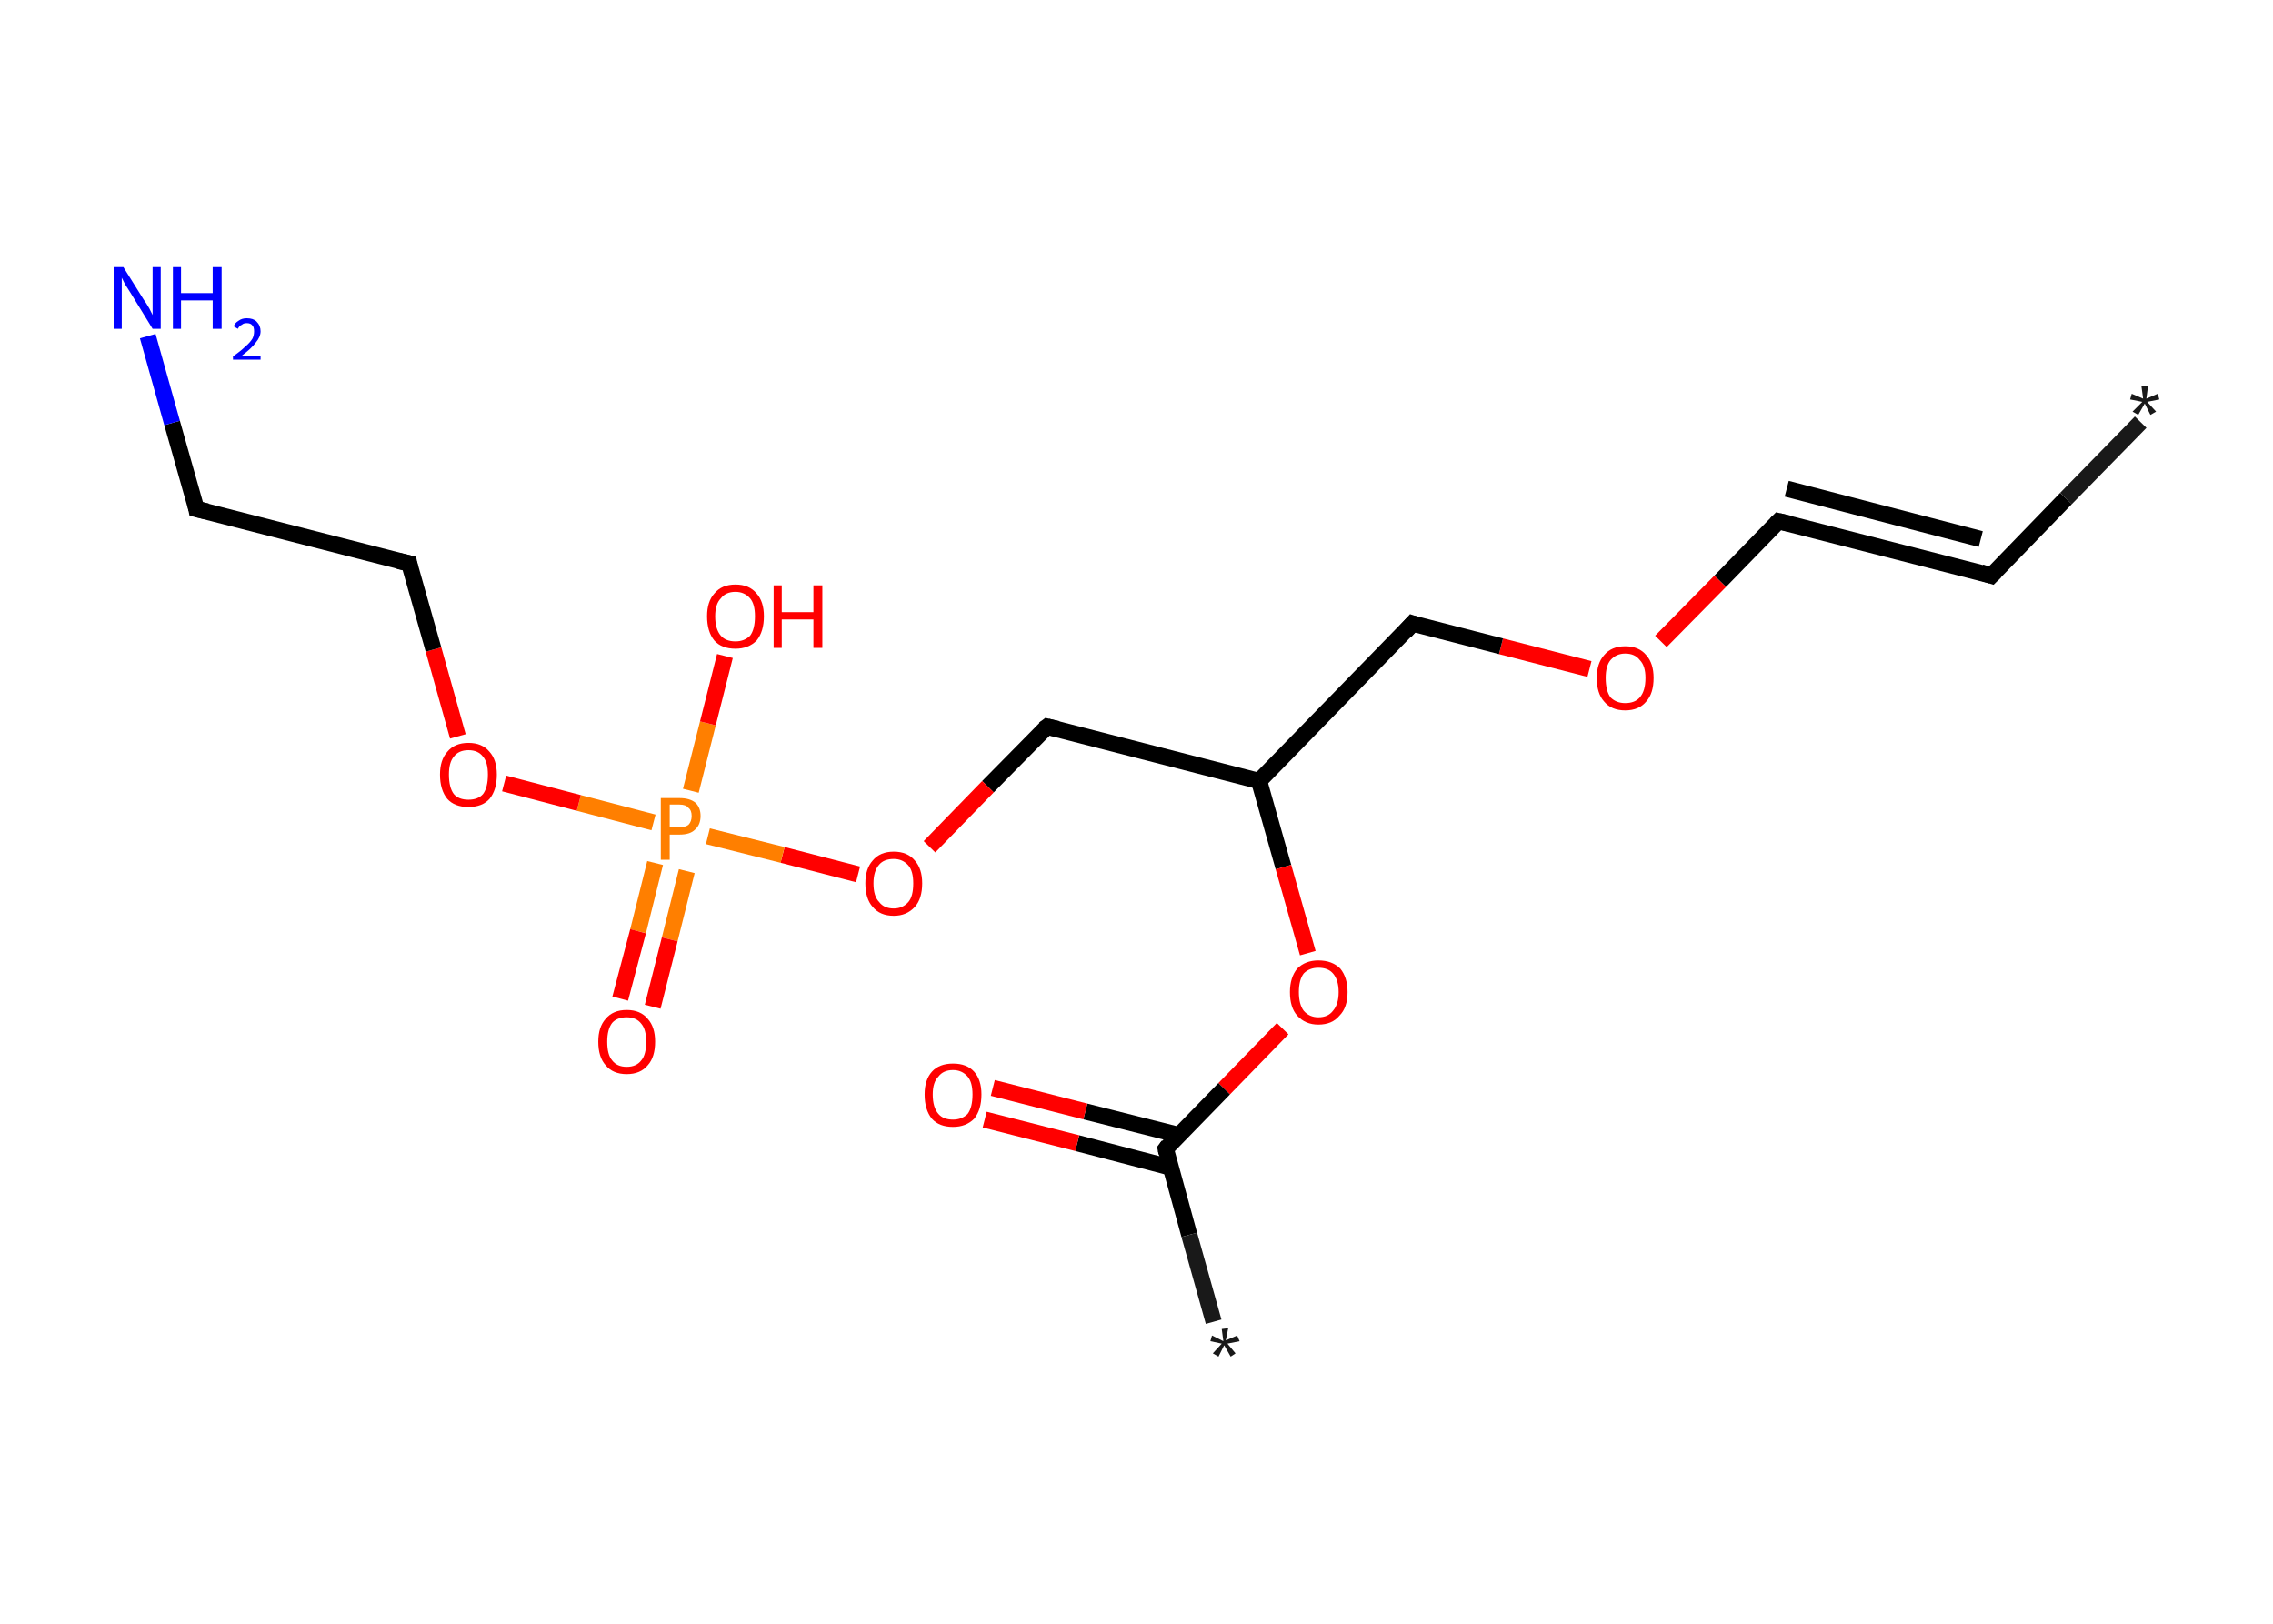 <?xml version='1.0' encoding='ASCII' standalone='yes'?>
<svg xmlns="http://www.w3.org/2000/svg" xmlns:rdkit="http://www.rdkit.org/xml" xmlns:xlink="http://www.w3.org/1999/xlink" version="1.1" baseProfile="full" xml:space="preserve" width="280px" height="200px" viewBox="0 0 280 200">
<!-- END OF HEADER -->
<rect style="opacity:1.0;fill:#FFFFFF;stroke:none" width="280.0" height="200.0" x="0.0" y="0.0"> </rect>
<path class="bond-0 atom-0 atom-1" d="M 263.7,52.0 L 254.5,61.4" style="fill:none;fill-rule:evenodd;stroke:#191919;stroke-width:2.0px;stroke-linecap:butt;stroke-linejoin:miter;stroke-opacity:1"/>
<path class="bond-0 atom-0 atom-1" d="M 254.5,61.4 L 245.3,70.9" style="fill:none;fill-rule:evenodd;stroke:#000000;stroke-width:2.0px;stroke-linecap:butt;stroke-linejoin:miter;stroke-opacity:1"/>
<path class="bond-1 atom-1 atom-2" d="M 245.3,70.9 L 219.1,64.2" style="fill:none;fill-rule:evenodd;stroke:#000000;stroke-width:2.0px;stroke-linecap:butt;stroke-linejoin:miter;stroke-opacity:1"/>
<path class="bond-1 atom-1 atom-2" d="M 244.0,66.4 L 220.1,60.2" style="fill:none;fill-rule:evenodd;stroke:#000000;stroke-width:2.0px;stroke-linecap:butt;stroke-linejoin:miter;stroke-opacity:1"/>
<path class="bond-2 atom-2 atom-3" d="M 219.1,64.2 L 211.9,71.6" style="fill:none;fill-rule:evenodd;stroke:#000000;stroke-width:2.0px;stroke-linecap:butt;stroke-linejoin:miter;stroke-opacity:1"/>
<path class="bond-2 atom-2 atom-3" d="M 211.9,71.6 L 204.6,79.0" style="fill:none;fill-rule:evenodd;stroke:#FF0000;stroke-width:2.0px;stroke-linecap:butt;stroke-linejoin:miter;stroke-opacity:1"/>
<path class="bond-3 atom-3 atom-4" d="M 195.8,82.4 L 184.9,79.6" style="fill:none;fill-rule:evenodd;stroke:#FF0000;stroke-width:2.0px;stroke-linecap:butt;stroke-linejoin:miter;stroke-opacity:1"/>
<path class="bond-3 atom-3 atom-4" d="M 184.9,79.6 L 174.0,76.8" style="fill:none;fill-rule:evenodd;stroke:#000000;stroke-width:2.0px;stroke-linecap:butt;stroke-linejoin:miter;stroke-opacity:1"/>
<path class="bond-4 atom-4 atom-5" d="M 174.0,76.8 L 155.1,96.2" style="fill:none;fill-rule:evenodd;stroke:#000000;stroke-width:2.0px;stroke-linecap:butt;stroke-linejoin:miter;stroke-opacity:1"/>
<path class="bond-5 atom-5 atom-6" d="M 155.1,96.2 L 129.0,89.5" style="fill:none;fill-rule:evenodd;stroke:#000000;stroke-width:2.0px;stroke-linecap:butt;stroke-linejoin:miter;stroke-opacity:1"/>
<path class="bond-6 atom-6 atom-7" d="M 129.0,89.5 L 121.7,96.9" style="fill:none;fill-rule:evenodd;stroke:#000000;stroke-width:2.0px;stroke-linecap:butt;stroke-linejoin:miter;stroke-opacity:1"/>
<path class="bond-6 atom-6 atom-7" d="M 121.7,96.9 L 114.5,104.3" style="fill:none;fill-rule:evenodd;stroke:#FF0000;stroke-width:2.0px;stroke-linecap:butt;stroke-linejoin:miter;stroke-opacity:1"/>
<path class="bond-7 atom-7 atom-8" d="M 105.7,107.7 L 96.4,105.3" style="fill:none;fill-rule:evenodd;stroke:#FF0000;stroke-width:2.0px;stroke-linecap:butt;stroke-linejoin:miter;stroke-opacity:1"/>
<path class="bond-7 atom-7 atom-8" d="M 96.4,105.3 L 87.2,103.0" style="fill:none;fill-rule:evenodd;stroke:#FF7F00;stroke-width:2.0px;stroke-linecap:butt;stroke-linejoin:miter;stroke-opacity:1"/>
<path class="bond-8 atom-8 atom-9" d="M 80.7,106.3 L 78.6,114.7" style="fill:none;fill-rule:evenodd;stroke:#FF7F00;stroke-width:2.0px;stroke-linecap:butt;stroke-linejoin:miter;stroke-opacity:1"/>
<path class="bond-8 atom-8 atom-9" d="M 78.6,114.7 L 76.4,123.0" style="fill:none;fill-rule:evenodd;stroke:#FF0000;stroke-width:2.0px;stroke-linecap:butt;stroke-linejoin:miter;stroke-opacity:1"/>
<path class="bond-8 atom-8 atom-9" d="M 84.6,107.3 L 82.5,115.7" style="fill:none;fill-rule:evenodd;stroke:#FF7F00;stroke-width:2.0px;stroke-linecap:butt;stroke-linejoin:miter;stroke-opacity:1"/>
<path class="bond-8 atom-8 atom-9" d="M 82.5,115.7 L 80.4,124.0" style="fill:none;fill-rule:evenodd;stroke:#FF0000;stroke-width:2.0px;stroke-linecap:butt;stroke-linejoin:miter;stroke-opacity:1"/>
<path class="bond-9 atom-8 atom-10" d="M 85.1,97.4 L 87.2,89.1" style="fill:none;fill-rule:evenodd;stroke:#FF7F00;stroke-width:2.0px;stroke-linecap:butt;stroke-linejoin:miter;stroke-opacity:1"/>
<path class="bond-9 atom-8 atom-10" d="M 87.2,89.1 L 89.3,80.8" style="fill:none;fill-rule:evenodd;stroke:#FF0000;stroke-width:2.0px;stroke-linecap:butt;stroke-linejoin:miter;stroke-opacity:1"/>
<path class="bond-10 atom-8 atom-11" d="M 80.5,101.3 L 71.3,98.9" style="fill:none;fill-rule:evenodd;stroke:#FF7F00;stroke-width:2.0px;stroke-linecap:butt;stroke-linejoin:miter;stroke-opacity:1"/>
<path class="bond-10 atom-8 atom-11" d="M 71.3,98.9 L 62.1,96.5" style="fill:none;fill-rule:evenodd;stroke:#FF0000;stroke-width:2.0px;stroke-linecap:butt;stroke-linejoin:miter;stroke-opacity:1"/>
<path class="bond-11 atom-11 atom-12" d="M 56.4,90.7 L 53.4,80.0" style="fill:none;fill-rule:evenodd;stroke:#FF0000;stroke-width:2.0px;stroke-linecap:butt;stroke-linejoin:miter;stroke-opacity:1"/>
<path class="bond-11 atom-11 atom-12" d="M 53.4,80.0 L 50.4,69.4" style="fill:none;fill-rule:evenodd;stroke:#000000;stroke-width:2.0px;stroke-linecap:butt;stroke-linejoin:miter;stroke-opacity:1"/>
<path class="bond-12 atom-12 atom-13" d="M 50.4,69.4 L 24.2,62.7" style="fill:none;fill-rule:evenodd;stroke:#000000;stroke-width:2.0px;stroke-linecap:butt;stroke-linejoin:miter;stroke-opacity:1"/>
<path class="bond-13 atom-13 atom-14" d="M 24.2,62.7 L 21.2,52.1" style="fill:none;fill-rule:evenodd;stroke:#000000;stroke-width:2.0px;stroke-linecap:butt;stroke-linejoin:miter;stroke-opacity:1"/>
<path class="bond-13 atom-13 atom-14" d="M 21.2,52.1 L 18.2,41.4" style="fill:none;fill-rule:evenodd;stroke:#0000FF;stroke-width:2.0px;stroke-linecap:butt;stroke-linejoin:miter;stroke-opacity:1"/>
<path class="bond-14 atom-5 atom-15" d="M 155.1,96.2 L 158.1,106.8" style="fill:none;fill-rule:evenodd;stroke:#000000;stroke-width:2.0px;stroke-linecap:butt;stroke-linejoin:miter;stroke-opacity:1"/>
<path class="bond-14 atom-5 atom-15" d="M 158.1,106.8 L 161.1,117.4" style="fill:none;fill-rule:evenodd;stroke:#FF0000;stroke-width:2.0px;stroke-linecap:butt;stroke-linejoin:miter;stroke-opacity:1"/>
<path class="bond-15 atom-15 atom-16" d="M 158.0,126.7 L 150.8,134.1" style="fill:none;fill-rule:evenodd;stroke:#FF0000;stroke-width:2.0px;stroke-linecap:butt;stroke-linejoin:miter;stroke-opacity:1"/>
<path class="bond-15 atom-15 atom-16" d="M 150.8,134.1 L 143.6,141.5" style="fill:none;fill-rule:evenodd;stroke:#000000;stroke-width:2.0px;stroke-linecap:butt;stroke-linejoin:miter;stroke-opacity:1"/>
<path class="bond-16 atom-16 atom-17" d="M 143.6,141.5 L 146.5,152.1" style="fill:none;fill-rule:evenodd;stroke:#000000;stroke-width:2.0px;stroke-linecap:butt;stroke-linejoin:miter;stroke-opacity:1"/>
<path class="bond-16 atom-16 atom-17" d="M 146.5,152.1 L 149.5,162.8" style="fill:none;fill-rule:evenodd;stroke:#191919;stroke-width:2.0px;stroke-linecap:butt;stroke-linejoin:miter;stroke-opacity:1"/>
<path class="bond-17 atom-16 atom-18" d="M 145.2,139.8 L 133.7,136.9" style="fill:none;fill-rule:evenodd;stroke:#000000;stroke-width:2.0px;stroke-linecap:butt;stroke-linejoin:miter;stroke-opacity:1"/>
<path class="bond-17 atom-16 atom-18" d="M 133.7,136.9 L 122.3,134.0" style="fill:none;fill-rule:evenodd;stroke:#FF0000;stroke-width:2.0px;stroke-linecap:butt;stroke-linejoin:miter;stroke-opacity:1"/>
<path class="bond-17 atom-16 atom-18" d="M 144.2,143.8 L 132.7,140.8" style="fill:none;fill-rule:evenodd;stroke:#000000;stroke-width:2.0px;stroke-linecap:butt;stroke-linejoin:miter;stroke-opacity:1"/>
<path class="bond-17 atom-16 atom-18" d="M 132.7,140.8 L 121.3,137.9" style="fill:none;fill-rule:evenodd;stroke:#FF0000;stroke-width:2.0px;stroke-linecap:butt;stroke-linejoin:miter;stroke-opacity:1"/>
<path d="M 245.8,70.4 L 245.3,70.9 L 244.0,70.5" style="fill:none;stroke:#000000;stroke-width:2.0px;stroke-linecap:butt;stroke-linejoin:miter;stroke-opacity:1;"/>
<path d="M 220.4,64.5 L 219.1,64.2 L 218.8,64.5" style="fill:none;stroke:#000000;stroke-width:2.0px;stroke-linecap:butt;stroke-linejoin:miter;stroke-opacity:1;"/>
<path d="M 174.6,77.0 L 174.0,76.8 L 173.1,77.8" style="fill:none;stroke:#000000;stroke-width:2.0px;stroke-linecap:butt;stroke-linejoin:miter;stroke-opacity:1;"/>
<path d="M 130.3,89.8 L 129.0,89.5 L 128.6,89.8" style="fill:none;stroke:#000000;stroke-width:2.0px;stroke-linecap:butt;stroke-linejoin:miter;stroke-opacity:1;"/>
<path d="M 50.5,69.9 L 50.4,69.4 L 49.1,69.1" style="fill:none;stroke:#000000;stroke-width:2.0px;stroke-linecap:butt;stroke-linejoin:miter;stroke-opacity:1;"/>
<path d="M 25.5,63.0 L 24.2,62.7 L 24.1,62.2" style="fill:none;stroke:#000000;stroke-width:2.0px;stroke-linecap:butt;stroke-linejoin:miter;stroke-opacity:1;"/>
<path d="M 143.9,141.1 L 143.6,141.5 L 143.7,142.0" style="fill:none;stroke:#000000;stroke-width:2.0px;stroke-linecap:butt;stroke-linejoin:miter;stroke-opacity:1;"/>
<path class="atom-0" d="M 262.7 50.7 L 263.9 49.5 L 262.4 49.2 L 262.6 48.5 L 264.0 49.1 L 263.8 47.6 L 264.6 47.6 L 264.4 49.1 L 265.8 48.5 L 266.0 49.2 L 264.5 49.5 L 265.6 50.7 L 264.9 51.1 L 264.2 49.7 L 263.4 51.1 L 262.7 50.7 " fill="#191919"/>
<path class="atom-3" d="M 196.7 83.5 Q 196.7 81.7, 197.6 80.7 Q 198.5 79.6, 200.2 79.6 Q 201.9 79.6, 202.8 80.7 Q 203.7 81.7, 203.7 83.5 Q 203.7 85.4, 202.8 86.4 Q 201.9 87.5, 200.2 87.5 Q 198.5 87.5, 197.6 86.4 Q 196.7 85.4, 196.7 83.5 M 200.2 86.6 Q 201.4 86.6, 202.0 85.9 Q 202.7 85.1, 202.7 83.5 Q 202.7 82.0, 202.0 81.3 Q 201.4 80.5, 200.2 80.5 Q 199.1 80.5, 198.4 81.3 Q 197.8 82.0, 197.8 83.5 Q 197.8 85.1, 198.4 85.9 Q 199.1 86.6, 200.2 86.6 " fill="#FF0000"/>
<path class="atom-7" d="M 106.6 108.8 Q 106.6 107.0, 107.5 106.0 Q 108.4 104.9, 110.1 104.9 Q 111.8 104.9, 112.7 106.0 Q 113.6 107.0, 113.6 108.8 Q 113.6 110.7, 112.7 111.7 Q 111.7 112.8, 110.1 112.8 Q 108.4 112.8, 107.5 111.7 Q 106.6 110.7, 106.6 108.8 M 110.1 111.9 Q 111.2 111.9, 111.9 111.1 Q 112.5 110.4, 112.5 108.8 Q 112.5 107.3, 111.9 106.6 Q 111.2 105.8, 110.1 105.8 Q 108.9 105.8, 108.3 106.5 Q 107.6 107.3, 107.6 108.8 Q 107.6 110.4, 108.3 111.1 Q 108.9 111.9, 110.1 111.9 " fill="#FF0000"/>
<path class="atom-8" d="M 83.7 98.3 Q 85.0 98.3, 85.7 98.9 Q 86.3 99.5, 86.3 100.5 Q 86.3 101.6, 85.6 102.2 Q 85.0 102.8, 83.7 102.8 L 82.5 102.8 L 82.5 105.9 L 81.4 105.9 L 81.4 98.3 L 83.7 98.3 M 83.7 101.9 Q 84.4 101.9, 84.8 101.6 Q 85.2 101.2, 85.2 100.5 Q 85.2 99.8, 84.8 99.5 Q 84.5 99.1, 83.7 99.1 L 82.5 99.1 L 82.5 101.9 L 83.7 101.9 " fill="#FF7F00"/>
<path class="atom-9" d="M 73.7 128.3 Q 73.7 126.5, 74.6 125.5 Q 75.5 124.4, 77.2 124.4 Q 78.9 124.4, 79.8 125.5 Q 80.7 126.5, 80.7 128.3 Q 80.7 130.2, 79.8 131.2 Q 78.9 132.3, 77.2 132.3 Q 75.5 132.3, 74.6 131.2 Q 73.7 130.2, 73.7 128.3 M 77.2 131.4 Q 78.4 131.4, 79.0 130.6 Q 79.6 129.9, 79.6 128.3 Q 79.6 126.8, 79.0 126.1 Q 78.4 125.3, 77.2 125.3 Q 76.0 125.3, 75.4 126.0 Q 74.8 126.8, 74.8 128.3 Q 74.8 129.9, 75.4 130.6 Q 76.0 131.4, 77.2 131.4 " fill="#FF0000"/>
<path class="atom-10" d="M 87.1 75.9 Q 87.1 74.1, 88.0 73.1 Q 88.9 72.0, 90.6 72.0 Q 92.3 72.0, 93.2 73.1 Q 94.1 74.1, 94.1 75.9 Q 94.1 77.8, 93.2 78.9 Q 92.2 79.9, 90.6 79.9 Q 88.9 79.9, 88.0 78.9 Q 87.1 77.8, 87.1 75.9 M 90.6 79.0 Q 91.7 79.0, 92.4 78.3 Q 93.0 77.5, 93.0 75.9 Q 93.0 74.4, 92.4 73.7 Q 91.7 72.9, 90.6 72.9 Q 89.4 72.9, 88.8 73.7 Q 88.1 74.4, 88.1 75.9 Q 88.1 77.5, 88.8 78.3 Q 89.4 79.0, 90.6 79.0 " fill="#FF0000"/>
<path class="atom-10" d="M 95.3 72.1 L 96.3 72.1 L 96.3 75.4 L 100.2 75.4 L 100.2 72.1 L 101.3 72.1 L 101.3 79.8 L 100.2 79.8 L 100.2 76.3 L 96.3 76.3 L 96.3 79.8 L 95.3 79.8 L 95.3 72.1 " fill="#FF0000"/>
<path class="atom-11" d="M 54.2 95.4 Q 54.2 93.6, 55.1 92.6 Q 56.0 91.5, 57.7 91.5 Q 59.4 91.5, 60.3 92.6 Q 61.2 93.6, 61.2 95.4 Q 61.2 97.3, 60.3 98.4 Q 59.4 99.4, 57.7 99.4 Q 56.0 99.4, 55.1 98.4 Q 54.2 97.3, 54.2 95.4 M 57.7 98.5 Q 58.9 98.5, 59.5 97.8 Q 60.1 97.0, 60.1 95.4 Q 60.1 93.9, 59.5 93.2 Q 58.9 92.4, 57.7 92.4 Q 56.5 92.4, 55.9 93.2 Q 55.3 93.9, 55.3 95.4 Q 55.3 97.0, 55.9 97.8 Q 56.5 98.5, 57.7 98.5 " fill="#FF0000"/>
<path class="atom-14" d="M 15.2 32.9 L 17.7 36.9 Q 18.0 37.3, 18.4 38.0 Q 18.8 38.8, 18.8 38.8 L 18.8 32.9 L 19.8 32.9 L 19.8 40.5 L 18.8 40.5 L 16.1 36.1 Q 15.8 35.6, 15.4 35.0 Q 15.1 34.4, 15.0 34.2 L 15.0 40.5 L 14.0 40.5 L 14.0 32.9 L 15.2 32.9 " fill="#0000FF"/>
<path class="atom-14" d="M 21.3 32.9 L 22.3 32.9 L 22.3 36.1 L 26.2 36.1 L 26.2 32.9 L 27.3 32.9 L 27.3 40.5 L 26.2 40.5 L 26.2 37.0 L 22.3 37.0 L 22.3 40.5 L 21.3 40.5 L 21.3 32.9 " fill="#0000FF"/>
<path class="atom-14" d="M 28.8 40.2 Q 28.9 39.8, 29.4 39.5 Q 29.8 39.2, 30.4 39.2 Q 31.2 39.2, 31.6 39.6 Q 32.1 40.1, 32.1 40.8 Q 32.1 41.5, 31.5 42.2 Q 31.0 42.9, 29.8 43.8 L 32.1 43.8 L 32.1 44.3 L 28.7 44.3 L 28.7 43.9 Q 29.7 43.2, 30.2 42.7 Q 30.8 42.2, 31.1 41.7 Q 31.3 41.3, 31.3 40.8 Q 31.3 40.3, 31.1 40.1 Q 30.9 39.8, 30.4 39.8 Q 30.0 39.8, 29.8 40.0 Q 29.5 40.1, 29.3 40.5 L 28.8 40.2 " fill="#0000FF"/>
<path class="atom-15" d="M 158.9 122.2 Q 158.9 120.4, 159.8 119.3 Q 160.8 118.3, 162.4 118.3 Q 164.1 118.3, 165.1 119.3 Q 166.0 120.4, 166.0 122.2 Q 166.0 124.1, 165.0 125.1 Q 164.1 126.2, 162.4 126.2 Q 160.8 126.2, 159.8 125.1 Q 158.9 124.1, 158.9 122.2 M 162.4 125.3 Q 163.6 125.3, 164.2 124.5 Q 164.9 123.7, 164.9 122.2 Q 164.9 120.7, 164.2 119.9 Q 163.6 119.2, 162.4 119.2 Q 161.3 119.2, 160.6 119.9 Q 160.0 120.7, 160.0 122.2 Q 160.0 123.7, 160.6 124.5 Q 161.3 125.3, 162.4 125.3 " fill="#FF0000"/>
<path class="atom-17" d="M 149.4 166.7 L 150.5 165.5 L 149.1 165.2 L 149.3 164.5 L 150.7 165.2 L 150.5 163.7 L 151.3 163.6 L 151.0 165.1 L 152.4 164.5 L 152.7 165.2 L 151.2 165.5 L 152.2 166.7 L 151.6 167.1 L 150.8 165.7 L 150.1 167.1 L 149.4 166.7 " fill="#191919"/>
<path class="atom-18" d="M 113.9 134.8 Q 113.9 133.0, 114.8 132.0 Q 115.7 131.0, 117.4 131.0 Q 119.1 131.0, 120.0 132.0 Q 120.9 133.0, 120.9 134.8 Q 120.9 136.7, 120.0 137.8 Q 119.0 138.8, 117.4 138.8 Q 115.7 138.8, 114.8 137.8 Q 113.9 136.7, 113.9 134.8 M 117.4 137.9 Q 118.5 137.9, 119.2 137.2 Q 119.8 136.4, 119.8 134.8 Q 119.8 133.3, 119.2 132.6 Q 118.5 131.8, 117.4 131.8 Q 116.2 131.8, 115.6 132.6 Q 114.9 133.3, 114.9 134.8 Q 114.9 136.4, 115.6 137.2 Q 116.2 137.9, 117.4 137.9 " fill="#FF0000"/>
</svg>
